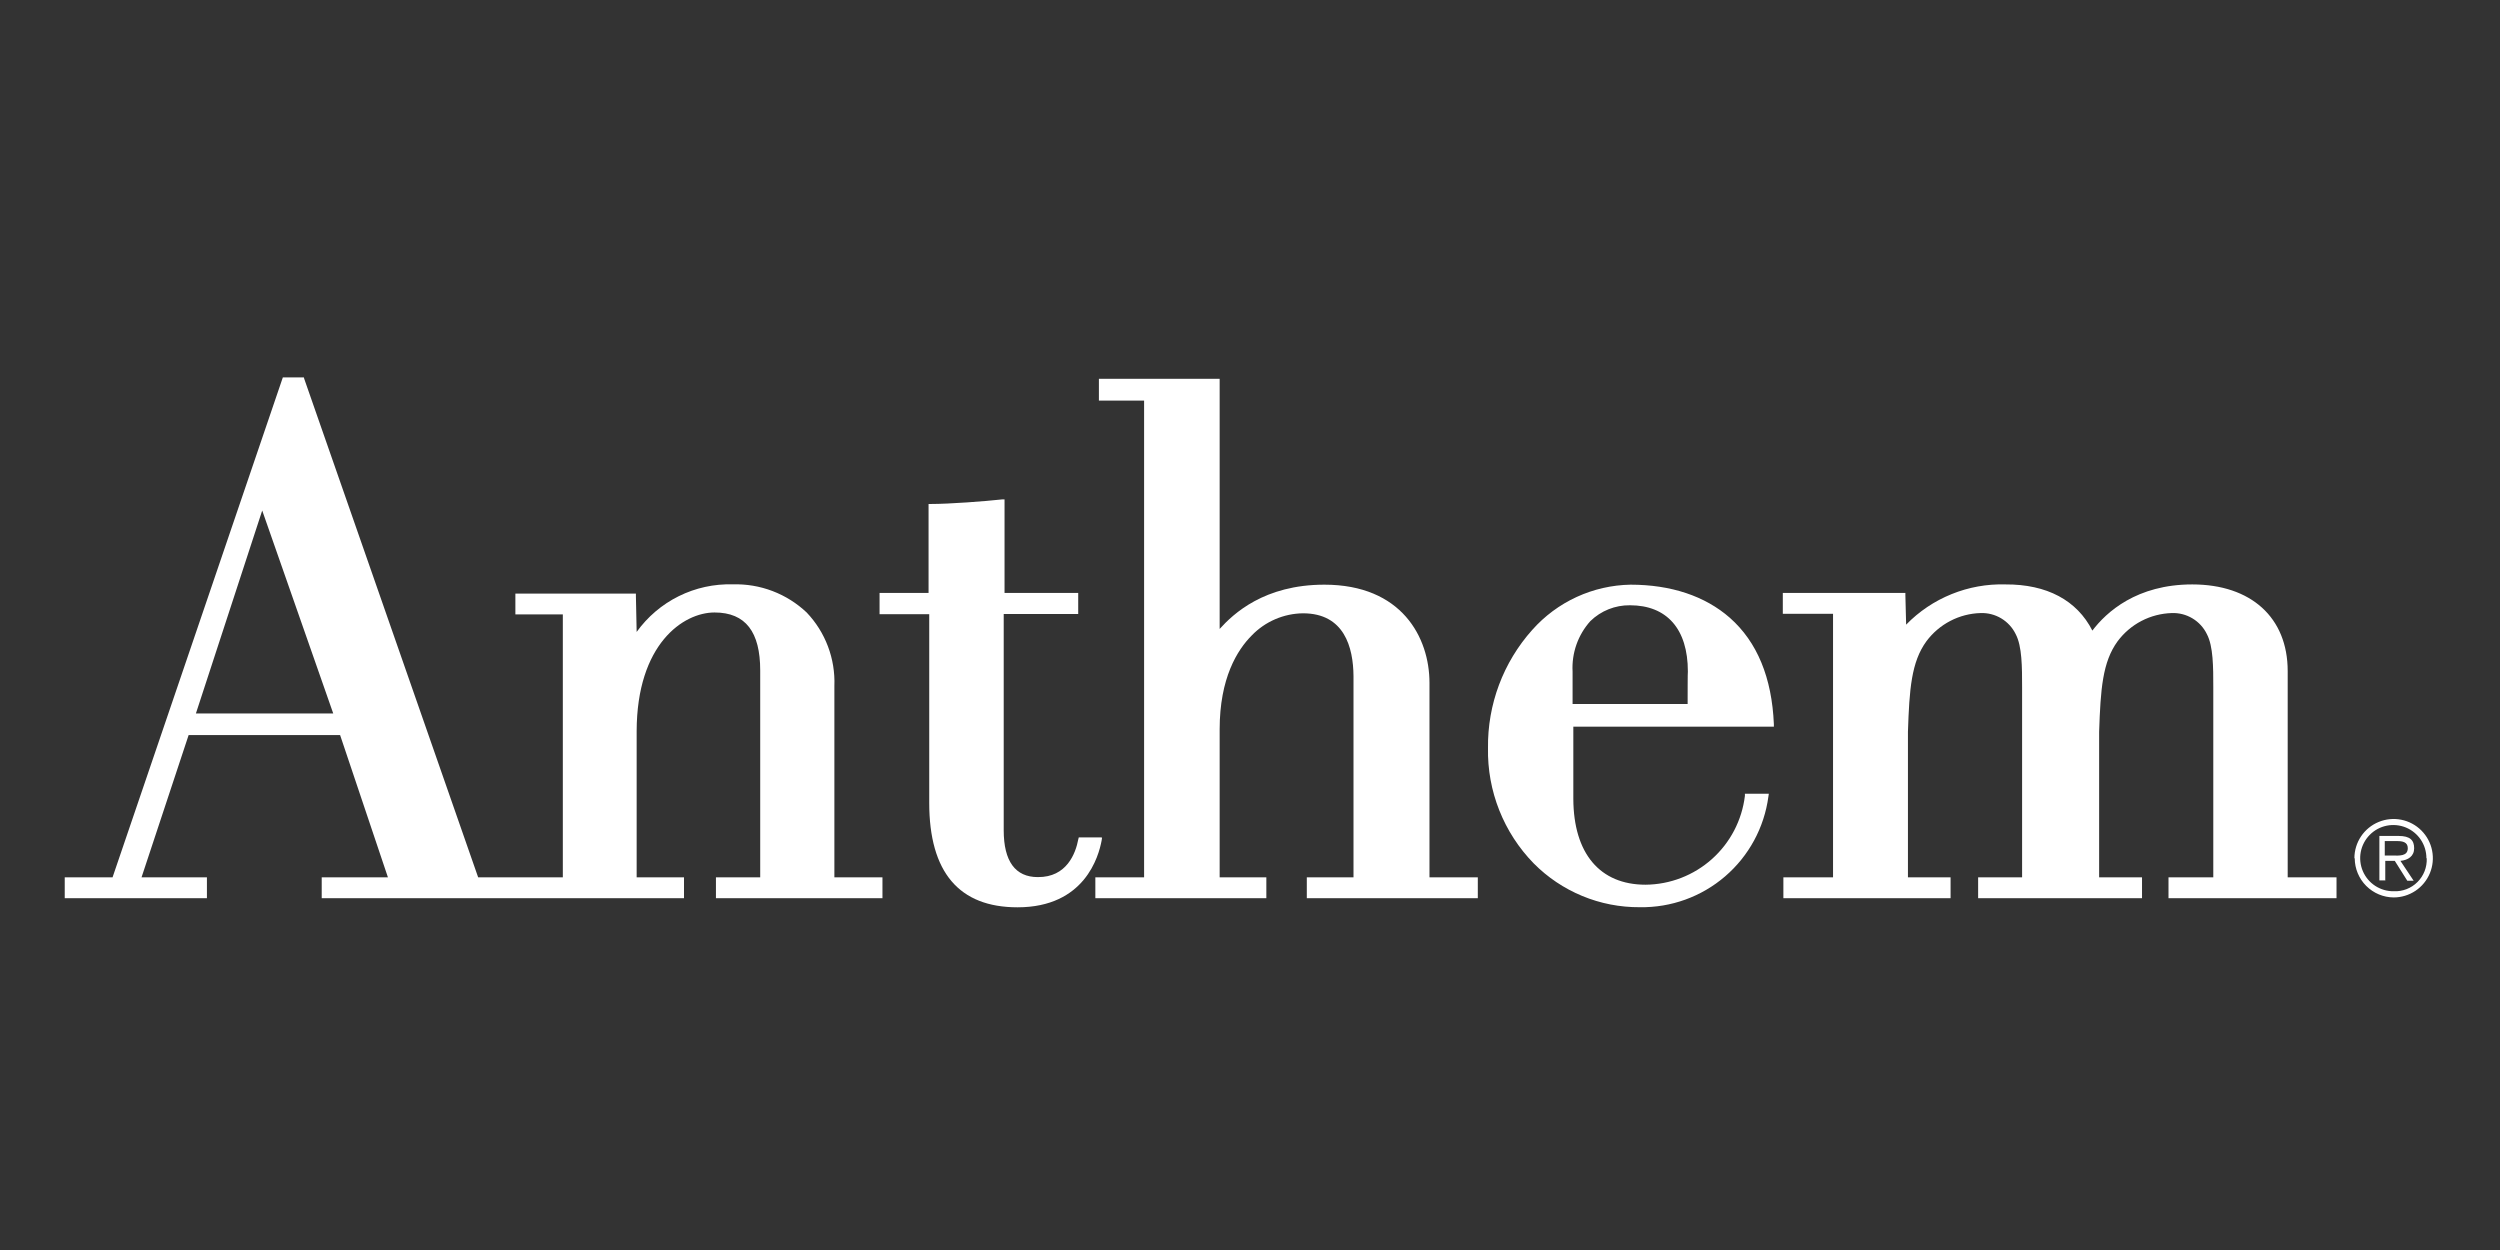 <svg width="130" height="65" viewBox="0 0 130 65" fill="none" xmlns="http://www.w3.org/2000/svg">
<rect x="0" y="0" width="130" height="65" fill="#333333" stroke="none"/>
<g id="rs-anthem">
<path id="Fill-4" d="M87.757 36.609H81.774V34.922C81.748 34.445 81.817 33.968 81.975 33.517C82.134 33.067 82.38 32.652 82.699 32.297C83.249 31.761 83.989 31.465 84.757 31.474C86.676 31.474 87.769 32.705 87.769 34.918C87.757 34.922 87.757 36.2 87.757 36.609ZM89.951 32.124C88.66 30.992 86.887 30.403 84.787 30.403C83.819 30.42 82.865 30.638 81.986 31.042C81.107 31.447 80.321 32.029 79.678 32.753C78.168 34.441 77.346 36.634 77.376 38.899C77.355 40.006 77.554 41.105 77.962 42.135C78.37 43.164 78.978 44.102 79.751 44.894C80.472 45.623 81.332 46.2 82.28 46.592C83.227 46.984 84.243 47.182 85.269 47.175C86.895 47.202 88.475 46.631 89.708 45.57C90.941 44.51 91.741 43.033 91.957 41.421L91.979 41.275H90.735V41.386C90.582 42.652 89.974 43.819 89.023 44.669C88.073 45.519 86.845 45.994 85.57 46.005C83.19 46.005 81.826 44.378 81.813 41.546V37.788H92.241V37.655C92.138 35.24 91.376 33.381 89.951 32.124Z" fill="white"/>
<path id="Fill-6" d="M57.263 43.543H56.097L56.071 43.642C55.934 44.378 55.469 45.622 53.967 45.609C52.796 45.609 52.193 44.787 52.193 43.173V31.927H56.067V30.833H52.236V25.97H52.103C51.203 26.069 49.37 26.207 48.406 26.207H48.285V30.833H45.737V31.939H48.32V41.748C48.32 45.355 49.869 47.18 52.912 47.18C56.411 47.18 57.134 44.52 57.285 43.706L57.306 43.56" fill="white"/>
<path id="Fill-7" d="M13.635 26.547L17.328 37.1H10.187L13.635 26.547ZM43.388 45.621V35.671C43.415 34.97 43.302 34.27 43.054 33.614C42.807 32.957 42.43 32.357 41.946 31.849C41.433 31.364 40.83 30.985 40.17 30.734C39.511 30.483 38.808 30.365 38.102 30.386C37.131 30.358 36.167 30.569 35.296 31.001C34.425 31.432 33.673 32.071 33.106 32.861L33.067 30.988V30.868H26.8V31.948H29.267V45.621H24.864L15.825 19.712L15.8 19.626H14.707L5.853 45.621H3.366V46.706H10.76V45.621H7.36L9.809 38.223H17.685L20.172 45.621H16.729V46.706H35.568V45.621H33.106V38.025C33.114 33.493 35.529 31.849 37.156 31.849C38.782 31.849 39.531 32.873 39.531 34.862V45.621H37.229V46.706H45.888V45.621H43.388Z" fill="white"/>
<path id="Fill-8" d="M74.333 45.621V35.511C74.333 33.149 72.891 30.403 68.867 30.403C65.738 30.403 64.132 31.918 63.422 32.705V19.699H57.143V20.831H59.493V45.621H56.958V46.706H65.85V45.621H63.422V37.926C63.422 35.266 64.335 33.798 65.097 33.037C65.442 32.68 65.856 32.395 66.312 32.199C66.769 32.002 67.259 31.898 67.756 31.892C69.908 31.892 70.369 33.665 70.382 35.154V45.621H67.954V46.706H76.846V45.621H74.333Z" fill="white"/>
<path id="Fill-9" d="M121.37 45.621H118.96V34.896C118.96 32.111 117.053 30.39 113.997 30.39C111.105 30.39 109.53 31.832 108.803 32.791C108.002 31.216 106.435 30.377 104.283 30.39C103.325 30.362 102.371 30.534 101.482 30.894C100.593 31.254 99.788 31.794 99.119 32.482L99.08 30.954V30.833H92.706V31.918H95.318V45.621H92.736V46.706H101.43V45.621H99.213V38.051C99.287 35.843 99.386 34.427 100.173 33.347C100.501 32.905 100.926 32.543 101.414 32.289C101.902 32.034 102.442 31.894 102.992 31.879C103.37 31.866 103.743 31.962 104.067 32.157C104.391 32.352 104.652 32.637 104.817 32.977C105.149 33.605 105.149 34.698 105.149 35.735V45.621H102.863V46.706H111.385V45.621H109.155V38.051C109.229 35.843 109.328 34.427 110.115 33.347C110.444 32.905 110.868 32.543 111.356 32.289C111.844 32.035 112.384 31.895 112.934 31.879C113.312 31.865 113.686 31.962 114.01 32.157C114.334 32.352 114.594 32.636 114.759 32.977C115.091 33.605 115.091 34.698 115.091 35.735V45.621H112.762V46.706H121.499V45.621H121.37Z" fill="white"/>
<path id="Fill-10" d="M124.43 44.489C124.748 44.489 125.205 44.537 125.205 44.106C125.205 43.788 124.934 43.736 124.649 43.736H124.008V44.489H124.43ZM124.021 45.781H123.728V43.469H124.723C125.33 43.469 125.536 43.693 125.536 44.111C125.536 44.528 125.218 44.726 124.822 44.765L125.51 45.798H125.179L124.529 44.765H124.034V45.798L124.021 45.781ZM126.173 44.623C126.173 44.282 126.072 43.948 125.881 43.664C125.691 43.381 125.421 43.16 125.105 43.03C124.789 42.901 124.442 42.868 124.108 42.936C123.773 43.004 123.466 43.17 123.227 43.413C122.987 43.656 122.824 43.965 122.76 44.3C122.696 44.636 122.734 44.983 122.867 45.297C123.001 45.611 123.225 45.878 123.511 46.065C123.797 46.251 124.132 46.349 124.473 46.344C124.701 46.355 124.928 46.318 125.14 46.236C125.353 46.154 125.546 46.028 125.707 45.867C125.869 45.707 125.995 45.514 126.078 45.302C126.161 45.09 126.199 44.863 126.19 44.636L126.173 44.623ZM122.429 44.623C122.43 44.22 122.55 43.826 122.774 43.491C122.999 43.156 123.317 42.895 123.69 42.742C124.063 42.588 124.472 42.548 124.868 42.627C125.263 42.705 125.626 42.9 125.911 43.185C126.196 43.47 126.391 43.833 126.469 44.228C126.548 44.623 126.508 45.033 126.354 45.406C126.2 45.779 125.94 46.097 125.605 46.322C125.27 46.546 124.876 46.666 124.473 46.667C123.936 46.663 123.422 46.447 123.043 46.067C122.664 45.687 122.449 45.173 122.446 44.636L122.429 44.623Z" fill="white"/>
</g>
</svg>
